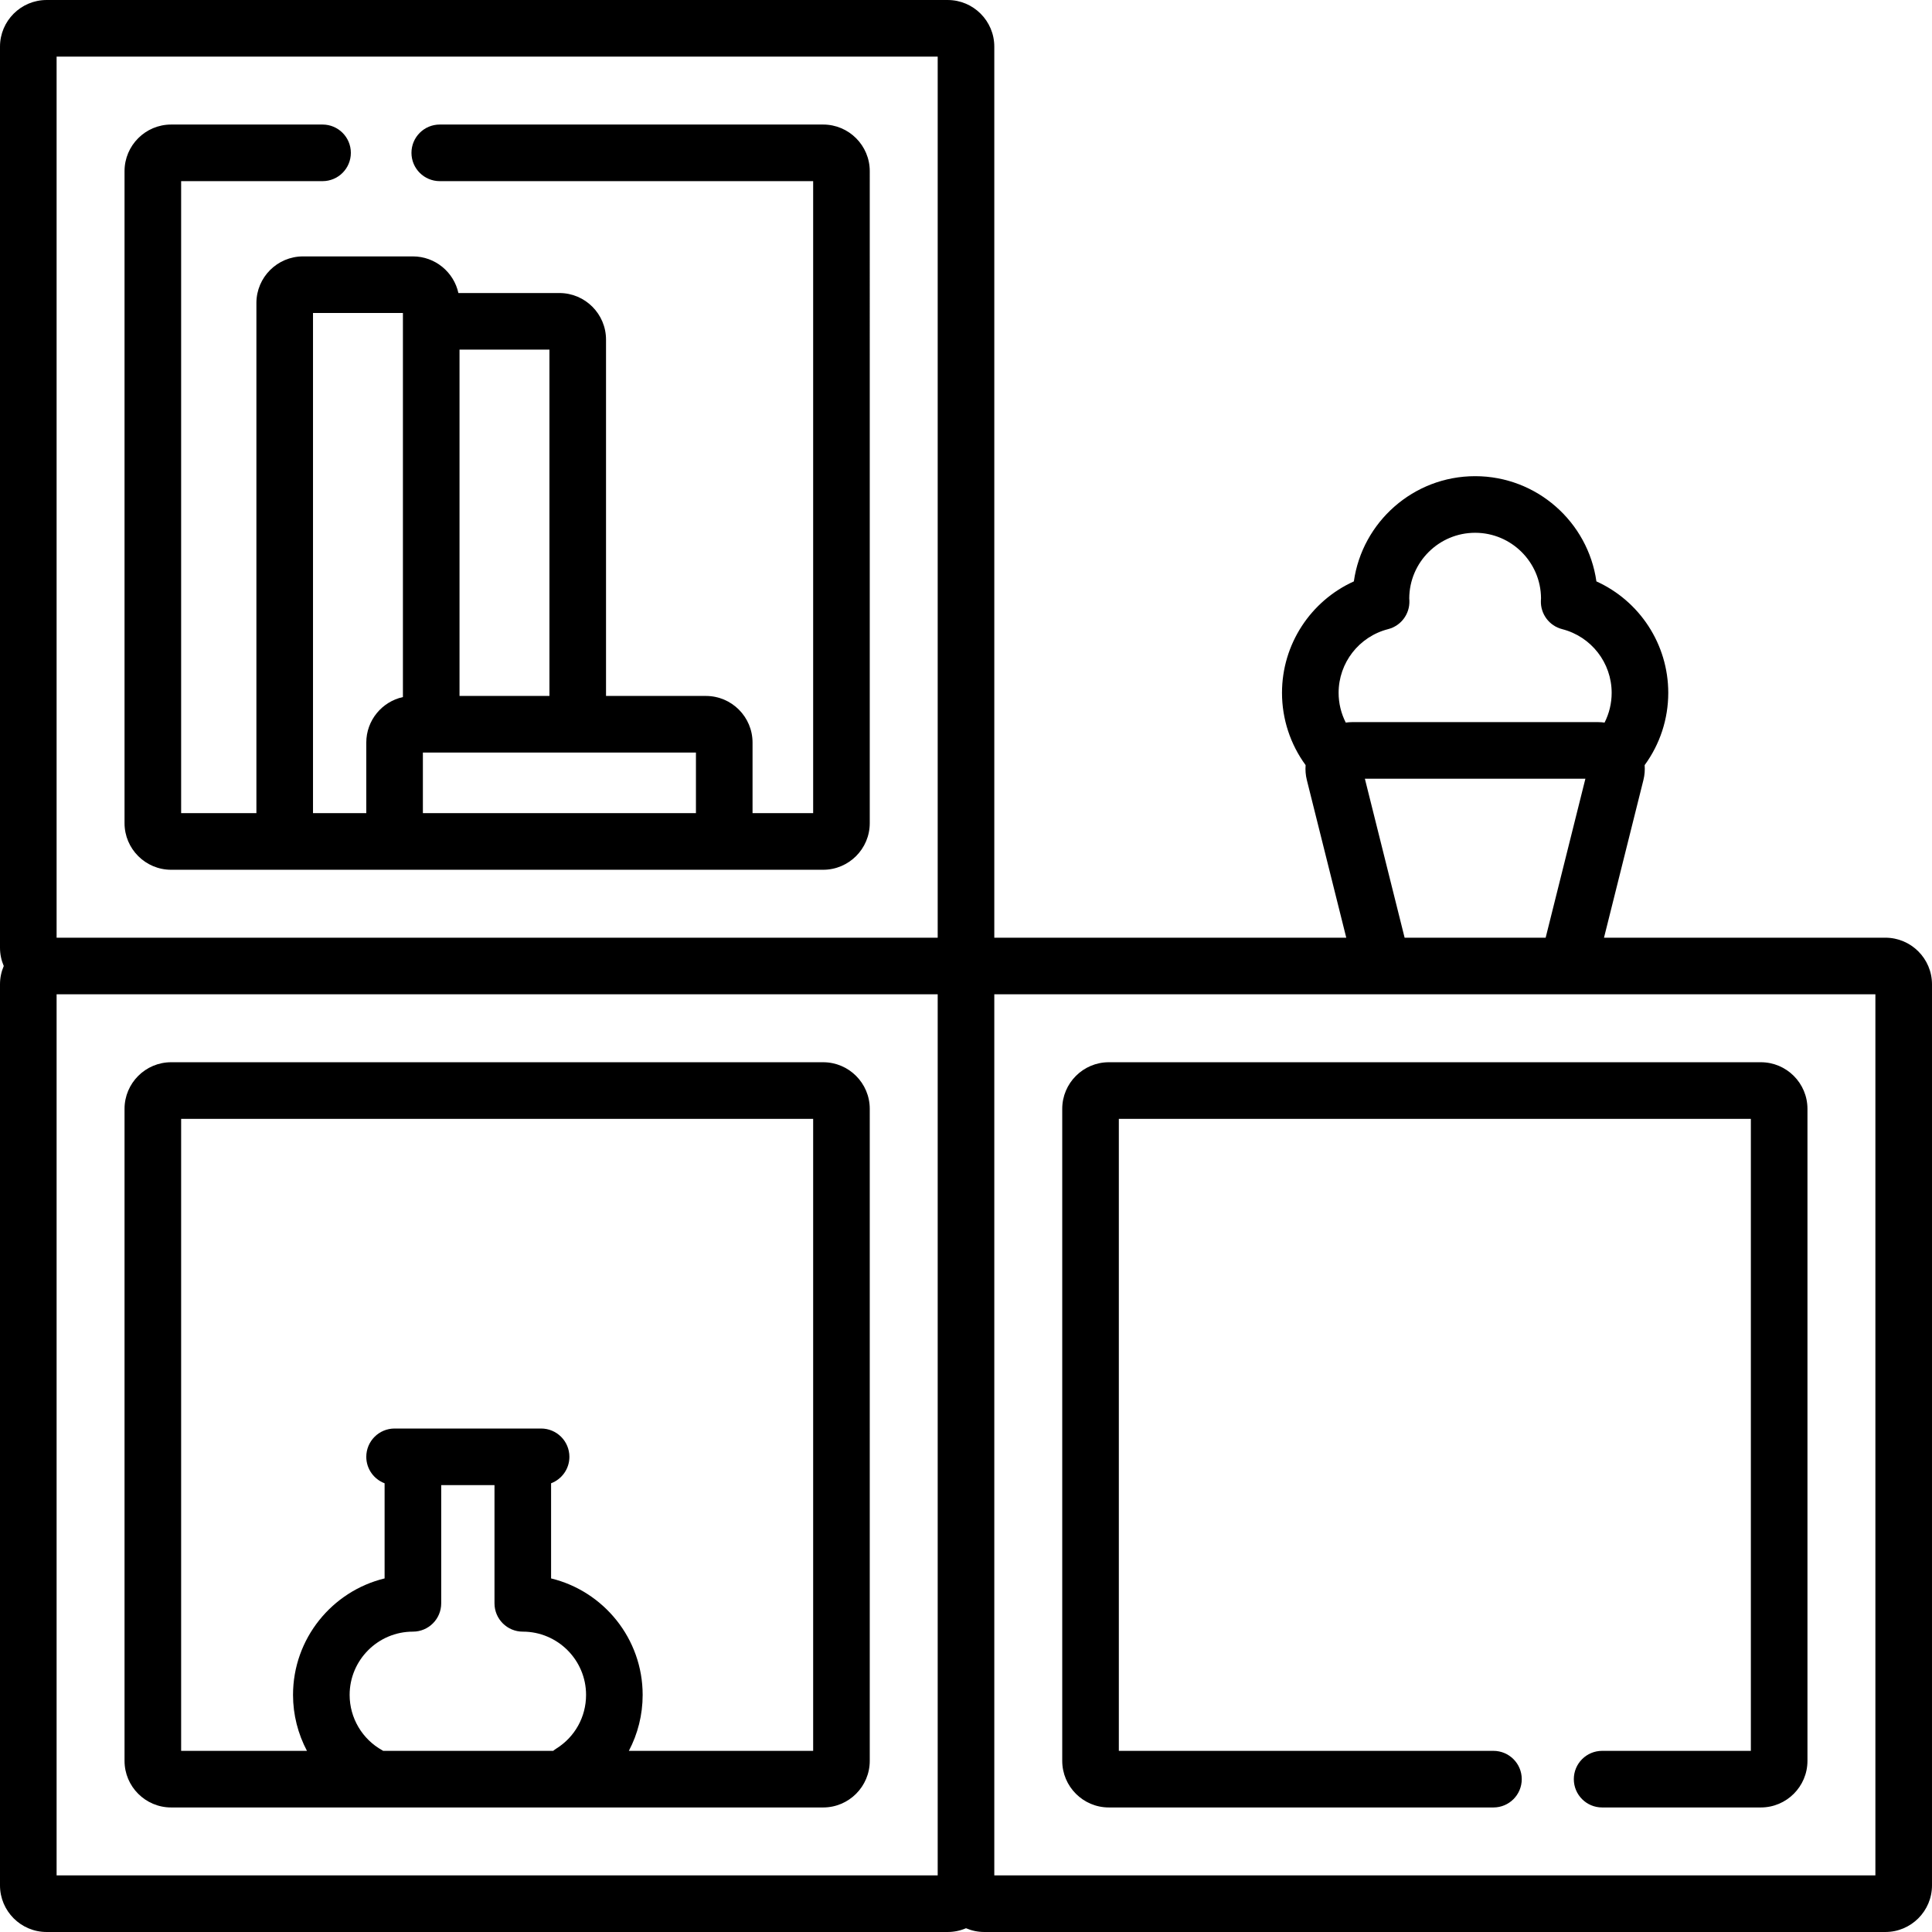 <?xml version="1.0" encoding="iso-8859-1"?>
<!-- Generator: Adobe Illustrator 19.0.0, SVG Export Plug-In . SVG Version: 6.00 Build 0)  -->
<svg version="1.1" id="Capa_1" xmlns="http://www.w3.org/2000/svg" xmlns:xlink="http://www.w3.org/1999/xlink" x="0px" y="0px"
	 viewBox="0 0 512.002 512.002" style="enable-background:new 0 0 512.002 512.002;" xml:space="preserve">
<g>
	<g>
		<g>
			<path d="M45.357,478.998h172.785c6.812,0,12.354-5.542,12.354-12.354V293.858c0-6.811-5.542-12.353-12.353-12.353H45.357
				c-6.812,0-12.354,5.542-12.354,12.354v172.785C33.003,473.456,38.545,478.998,45.357,478.998z M147.397,463.416
				c-0.284,0.177-0.545,0.375-0.797,0.581h-45.052c-0.079-0.047-0.152-0.1-0.234-0.145c-5.341-2.959-8.658-8.584-8.658-14.681
				c0-9.246,7.521-16.768,16.768-16.768c4.143,0,7.5-3.357,7.5-7.5v-31.328h14.121v31.328c0,4.143,3.357,7.5,7.5,7.5
				c9.246,0,16.768,7.521,16.768,16.768C155.313,455.001,152.354,460.326,147.397,463.416z M48.004,296.505h167.492v167.492h-48.843
				c2.365-4.485,3.659-9.542,3.659-14.826c0-14.934-10.358-27.494-24.268-30.873v-25.212c2.834-1.071,4.854-3.801,4.854-7.011
				c0-4.143-3.357-7.5-7.5-7.5H104.57c-4.143,0-7.5,3.357-7.5,7.5c0,3.209,2.019,5.94,4.854,7.011v25.212
				c-13.909,3.379-24.268,15.939-24.268,30.873c0,5.261,1.316,10.33,3.691,14.826H48.004V296.505z"/>
			<path d="M499.646,248.501h-74.568l10.446-41.783c0.328-1.314,0.427-2.646,0.328-3.953c4.052-5.537,6.257-12.215,6.257-19.151
				c0-12.897-7.601-24.356-19.042-29.537c-2.231-15.739-15.794-27.885-32.14-27.885s-29.908,12.146-32.14,27.885
				c-11.441,5.181-19.042,16.64-19.042,29.537c0,6.911,2.208,13.615,6.257,19.154c-0.099,1.306,0,2.636,0.328,3.95l10.446,41.783
				H263.5V12.355c0-6.812-5.542-12.354-12.354-12.354H12.354C5.542,0.001,0,5.543,0,12.355v238.793c0,1.723,0.357,3.362,0.996,4.854
				C0.357,257.492,0,259.132,0,260.855v238.793c0,6.811,5.542,12.353,12.354,12.353h238.793c1.722,0,3.363-0.356,4.854-0.996
				c1.491,0.64,3.131,0.996,4.854,0.996h238.793c6.812,0,12.354-5.542,12.354-12.354V260.855
				C512,254.043,506.458,248.501,499.646,248.501z M248.5,497.001H15v-233.5h233.5V497.001z M248.5,248.501H15v-233.5h233.5V248.501
				z M356.639,191.493c-1.227-2.425-1.892-5.118-1.892-7.878c-0.001-7.966,5.396-14.91,13.121-16.888
				c3.407-0.872,5.75-3.994,5.636-7.509c-0.007-0.207-0.02-0.412-0.033-0.617l-0.004-0.048c0.055-9.582,7.866-17.36,17.461-17.36
				c9.595,0,17.406,7.778,17.461,17.36l-0.004,0.048c-0.014,0.205-0.026,0.41-0.033,0.617c-0.114,3.515,2.229,6.637,5.636,7.509
				c7.726,1.979,13.122,8.923,13.122,16.888c0,2.768-0.656,5.459-1.881,7.88c-0.555-0.075-1.117-0.126-1.688-0.126h-65.225
				C357.749,191.369,357.191,191.419,356.639,191.493z M420.149,206.368l-10.533,42.133h-37.377l-10.533-42.133H420.149z
				 M497,497.001H263.5v-233.5H497V497.001z"/>
			<path d="M45.357,230.498h172.785c6.812,0,12.354-5.542,12.354-12.354V45.358c0-6.811-5.542-12.353-12.353-12.353H116.542
				c-4.143,0-7.5,3.357-7.5,7.5c0,4.143,3.357,7.5,7.5,7.5h98.954v167.492h-16.063v-18.709c0-6.812-5.542-12.354-12.354-12.354
				h-26.475V90.011c0-6.812-5.542-12.354-12.354-12.354h-26.767c-1.216-5.543-6.158-9.707-12.061-9.707H80.303
				c-6.812,0-12.354,5.542-12.354,12.354v135.193H48.004V48.005H85.48c4.143,0,7.5-3.357,7.5-7.5c0-4.143-3.357-7.5-7.5-7.5H45.357
				c-6.812,0-12.354,5.542-12.354,12.354v172.785C33.003,224.956,38.545,230.498,45.357,230.498z M121.777,93.894v-1.236h23.828
				v91.777h-23.828V93.894z M112.07,199.434h72.363v16.063H112.07V199.434z M82.949,82.95h23.828v7.061v3.883v90.834
				c-5.543,1.216-9.707,6.158-9.707,12.061v18.709H82.949V82.95z"/>
			<path d="M293.857,478.997h101.924c4.143,0,7.5-3.357,7.5-7.5s-3.357-7.5-7.5-7.5h-99.277V296.505h167.493v167.492H424.58
				c-4.143,0-7.5,3.357-7.5,7.5s3.357,7.5,7.5,7.5h42.063c6.812,0,12.354-5.542,12.354-12.354V293.858
				c0-6.812-5.542-12.354-12.354-12.354H293.858c-6.812,0-12.354,5.542-12.354,12.354v172.786
				C281.504,473.455,287.046,478.997,293.857,478.997z"/>
		</g>
	</g>
</g>
<g>
</g>
<g>
</g>
<g>
</g>
<g>
</g>
<g>
</g>
<g>
</g>
<g>
</g>
<g>
</g>
<g>
</g>
<g>
</g>
<g>
</g>
<g>
</g>
<g>
</g>
<g>
</g>
<g>
</g>
</svg>
